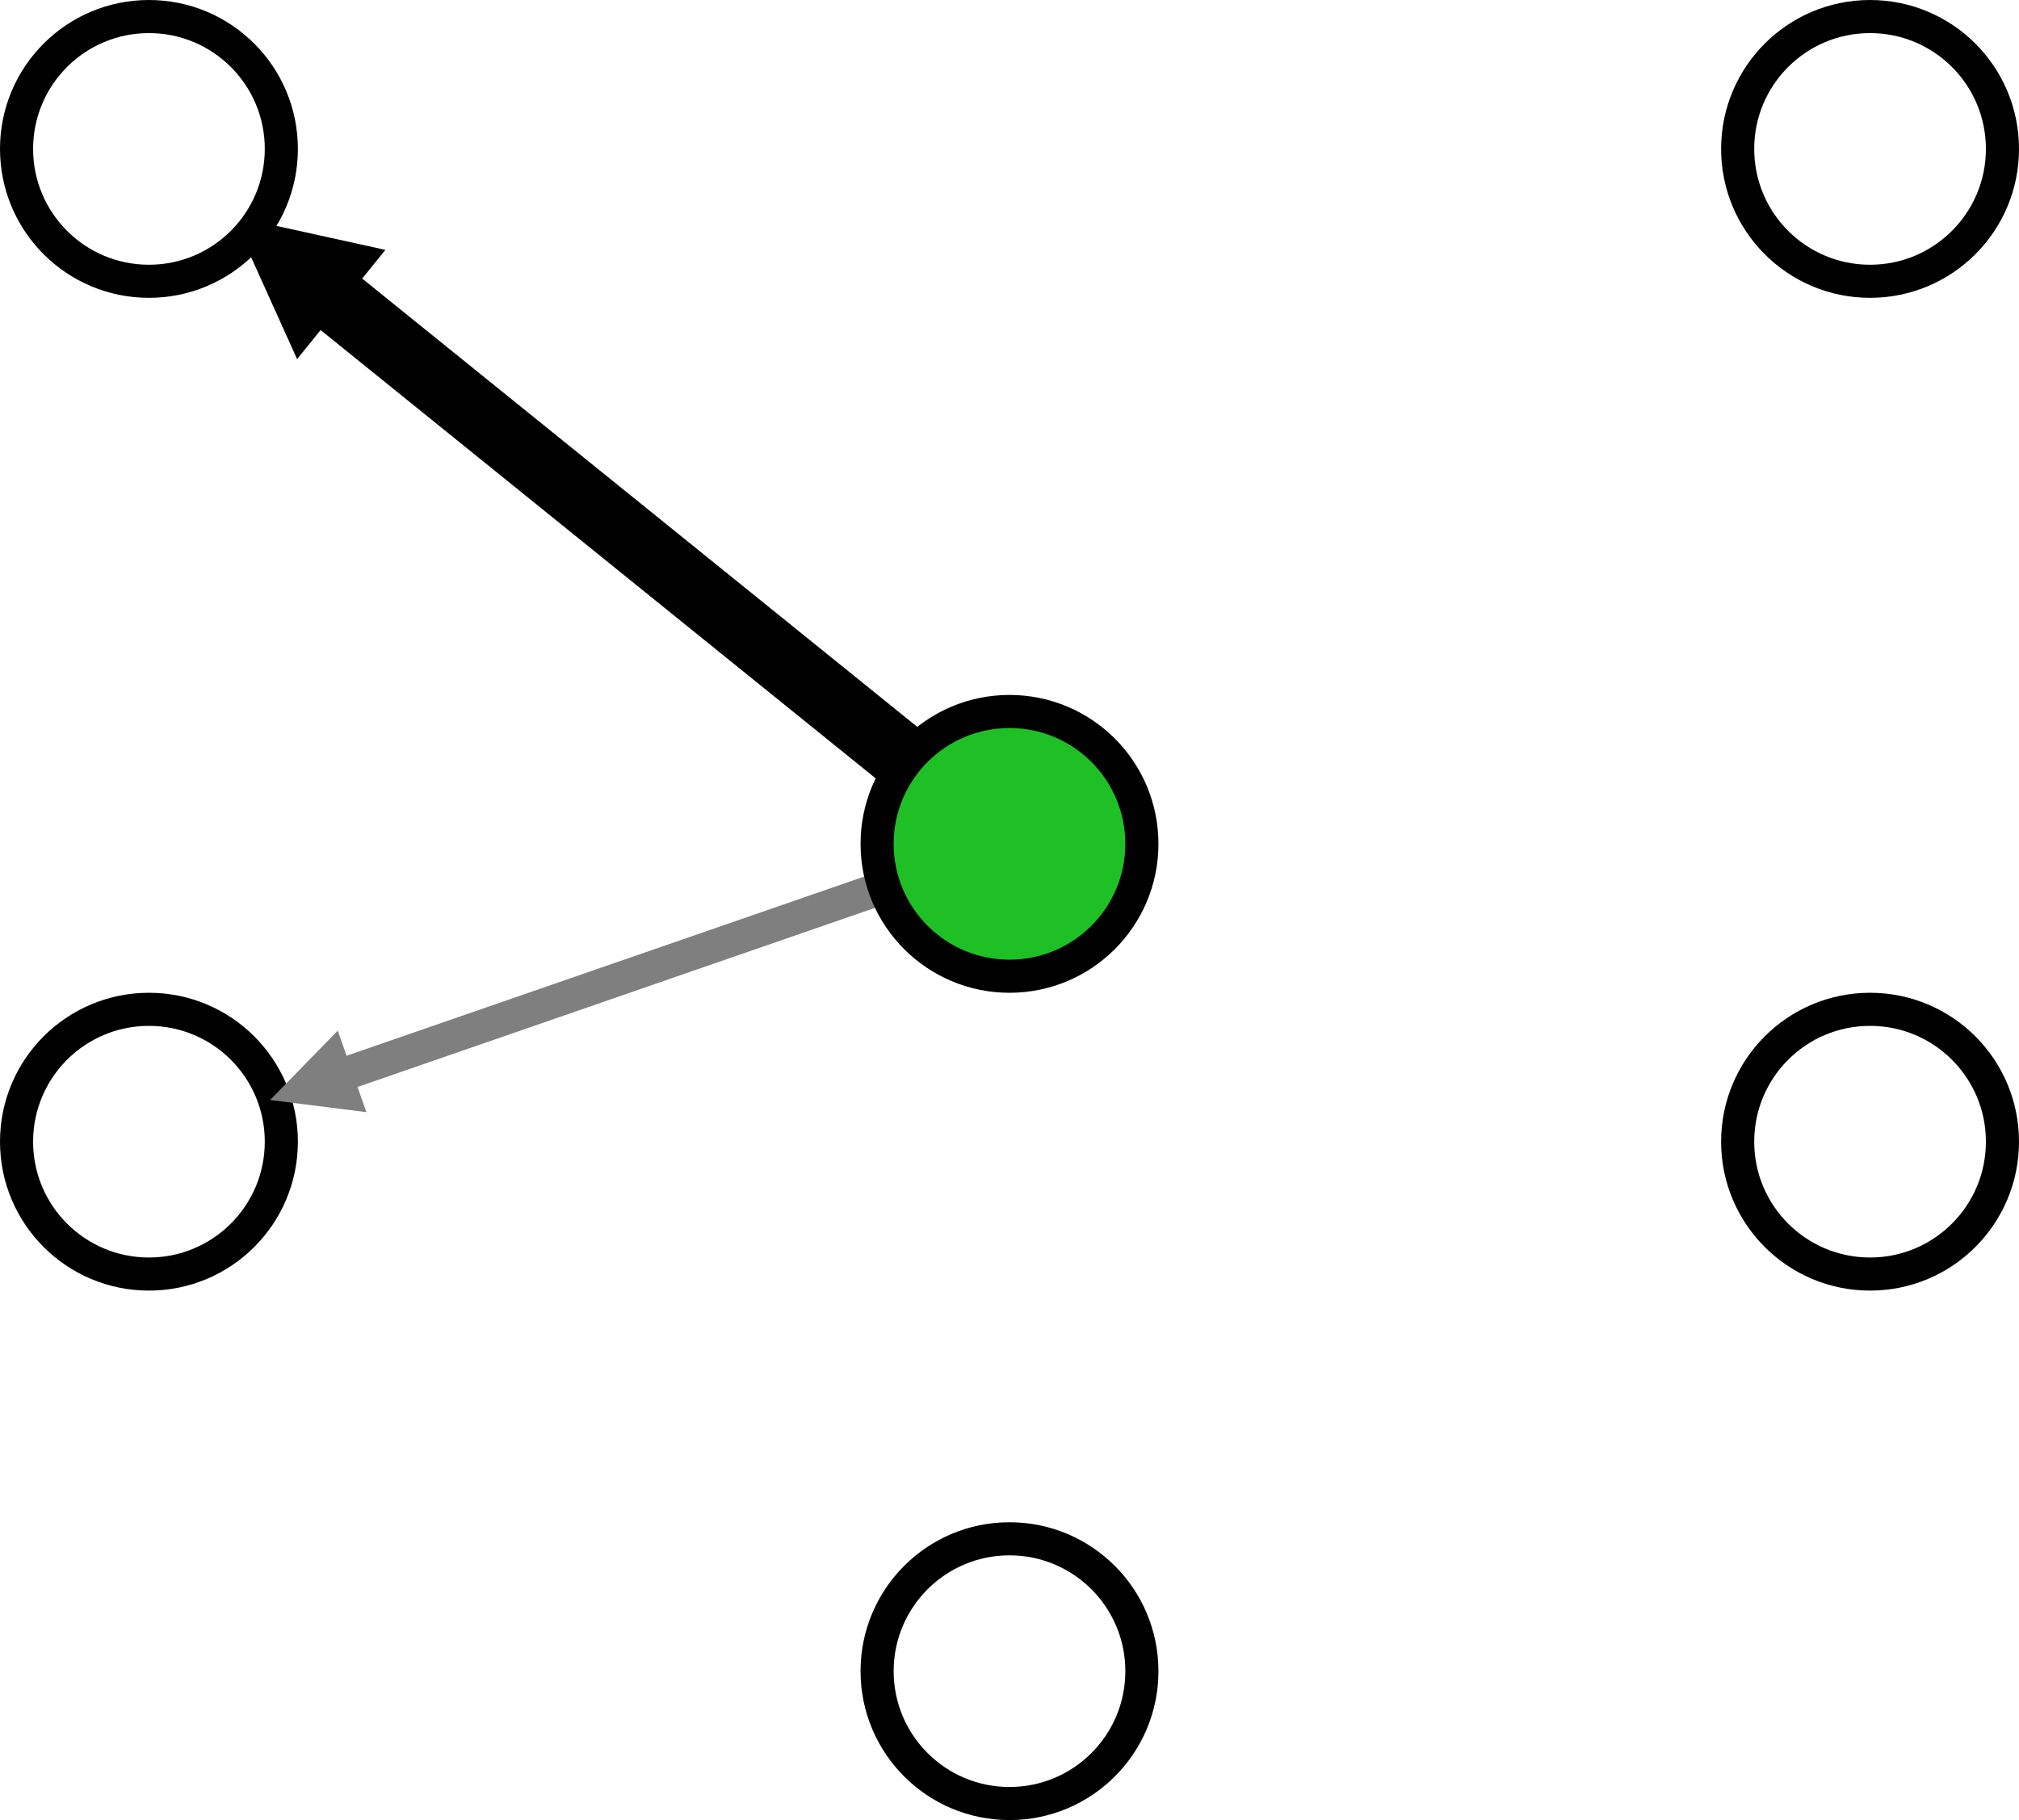 <?xml version="1.0" encoding="UTF-8"?>
<svg xmlns="http://www.w3.org/2000/svg" xmlns:xlink="http://www.w3.org/1999/xlink" width="122pt" height="110pt" viewBox="0 0 122 110" version="1.1">
<g id="surface1185363">
<rect x="0" y="0" width="122" height="110" style="fill:rgb(100%,100%,100%);fill-opacity:1;stroke:none;"/>
<path style="fill:none;stroke-width:0.2;stroke-linecap:butt;stroke-linejoin:miter;stroke:rgb(0%,0%,0%);stroke-opacity:1;stroke-miterlimit:10;" d="M 1.404 1.307 L 3.23 2.782 " transform="matrix(20,0,0,20,-9,-9)"/>
<path style="fill-rule:evenodd;fill:rgb(0%,0%,0%);fill-opacity:1;stroke-width:0.2;stroke-linecap:butt;stroke-linejoin:miter;stroke:rgb(0%,0%,0%);stroke-opacity:1;stroke-miterlimit:10;" d="M 1.435 1.268 L 1.326 1.244 L 1.372 1.346 Z M 1.435 1.268 " transform="matrix(20,0,0,20,-9,-9)"/>
<path style="fill-rule:evenodd;fill:rgb(100%,100%,100%);fill-opacity:1;stroke-width:0.1;stroke-linecap:butt;stroke-linejoin:miter;stroke:rgb(0%,0%,0%);stroke-opacity:1;stroke-miterlimit:10;" d="M 1.3 0.9 C 1.3 1.121 1.121 1.3 0.9 1.3 C 0.679 1.3 0.5 1.121 0.5 0.9 C 0.5 0.679 0.679 0.5 0.9 0.5 C 1.121 0.5 1.3 0.679 1.3 0.9 " transform="matrix(20,0,0,20,-9,-9)"/>
<path style="fill-rule:evenodd;fill:rgb(100%,100%,100%);fill-opacity:1;stroke-width:0.1;stroke-linecap:butt;stroke-linejoin:miter;stroke:rgb(0%,0%,0%);stroke-opacity:1;stroke-miterlimit:10;" d="M 1.3 3.9 C 1.3 4.121 1.121 4.3 0.9 4.3 C 0.679 4.3 0.5 4.121 0.5 3.9 C 0.5 3.679 0.679 3.5 0.9 3.5 C 1.121 3.5 1.3 3.679 1.3 3.9 " transform="matrix(20,0,0,20,-9,-9)"/>
<path style="fill-rule:evenodd;fill:rgb(100%,100%,100%);fill-opacity:1;stroke-width:0.1;stroke-linecap:butt;stroke-linejoin:miter;stroke:rgb(0%,0%,0%);stroke-opacity:1;stroke-miterlimit:10;" d="M 3.9 5.5 C 3.9 5.721 3.721 5.9 3.5 5.9 C 3.279 5.9 3.1 5.721 3.1 5.5 C 3.1 5.279 3.279 5.1 3.5 5.1 C 3.721 5.1 3.9 5.279 3.9 5.5 " transform="matrix(20,0,0,20,-9,-9)"/>
<path style="fill-rule:evenodd;fill:rgb(100%,100%,100%);fill-opacity:1;stroke-width:0.1;stroke-linecap:butt;stroke-linejoin:miter;stroke:rgb(0%,0%,0%);stroke-opacity:1;stroke-miterlimit:10;" d="M 6.5 0.9 C 6.5 1.121 6.321 1.3 6.1 1.3 C 5.879 1.3 5.7 1.121 5.7 0.9 C 5.7 0.679 5.879 0.5 6.1 0.5 C 6.321 0.5 6.5 0.679 6.5 0.9 " transform="matrix(20,0,0,20,-9,-9)"/>
<path style="fill-rule:evenodd;fill:rgb(100%,100%,100%);fill-opacity:1;stroke-width:0.1;stroke-linecap:butt;stroke-linejoin:miter;stroke:rgb(0%,0%,0%);stroke-opacity:1;stroke-miterlimit:10;" d="M 6.5 3.9 C 6.5 4.121 6.321 4.3 6.1 4.3 C 5.879 4.3 5.7 4.121 5.7 3.9 C 5.7 3.679 5.879 3.5 6.1 3.5 C 6.321 3.5 6.5 3.679 6.5 3.9 " transform="matrix(20,0,0,20,-9,-9)"/>
<path style="fill:none;stroke-width:0.1;stroke-linecap:butt;stroke-linejoin:miter;stroke:rgb(49.804%,49.804%,49.804%);stroke-opacity:1;stroke-miterlimit:10;" d="M 3.17 3.114 L 1.466 3.704 " transform="matrix(20,0,0,20,-9,-9)"/>
<path style="fill-rule:evenodd;fill:rgb(49.804%,49.804%,49.804%);fill-opacity:1;stroke-width:0.1;stroke-linecap:butt;stroke-linejoin:miter;stroke:rgb(49.804%,49.804%,49.804%);stroke-opacity:1;stroke-miterlimit:10;" d="M 1.45 3.657 L 1.372 3.737 L 1.483 3.751 Z M 1.45 3.657 " transform="matrix(20,0,0,20,-9,-9)"/>
<path style="fill-rule:evenodd;fill:rgb(12.157%,75.294%,14.51%);fill-opacity:1;stroke-width:0.1;stroke-linecap:butt;stroke-linejoin:miter;stroke:rgb(0%,0%,0%);stroke-opacity:1;stroke-miterlimit:10;" d="M 3.9 3 C 3.9 3.221 3.721 3.4 3.5 3.4 C 3.279 3.4 3.1 3.221 3.1 3 C 3.1 2.779 3.279 2.6 3.5 2.6 C 3.721 2.6 3.9 2.779 3.9 3 " transform="matrix(20,0,0,20,-9,-9)"/>
</g>
</svg>
